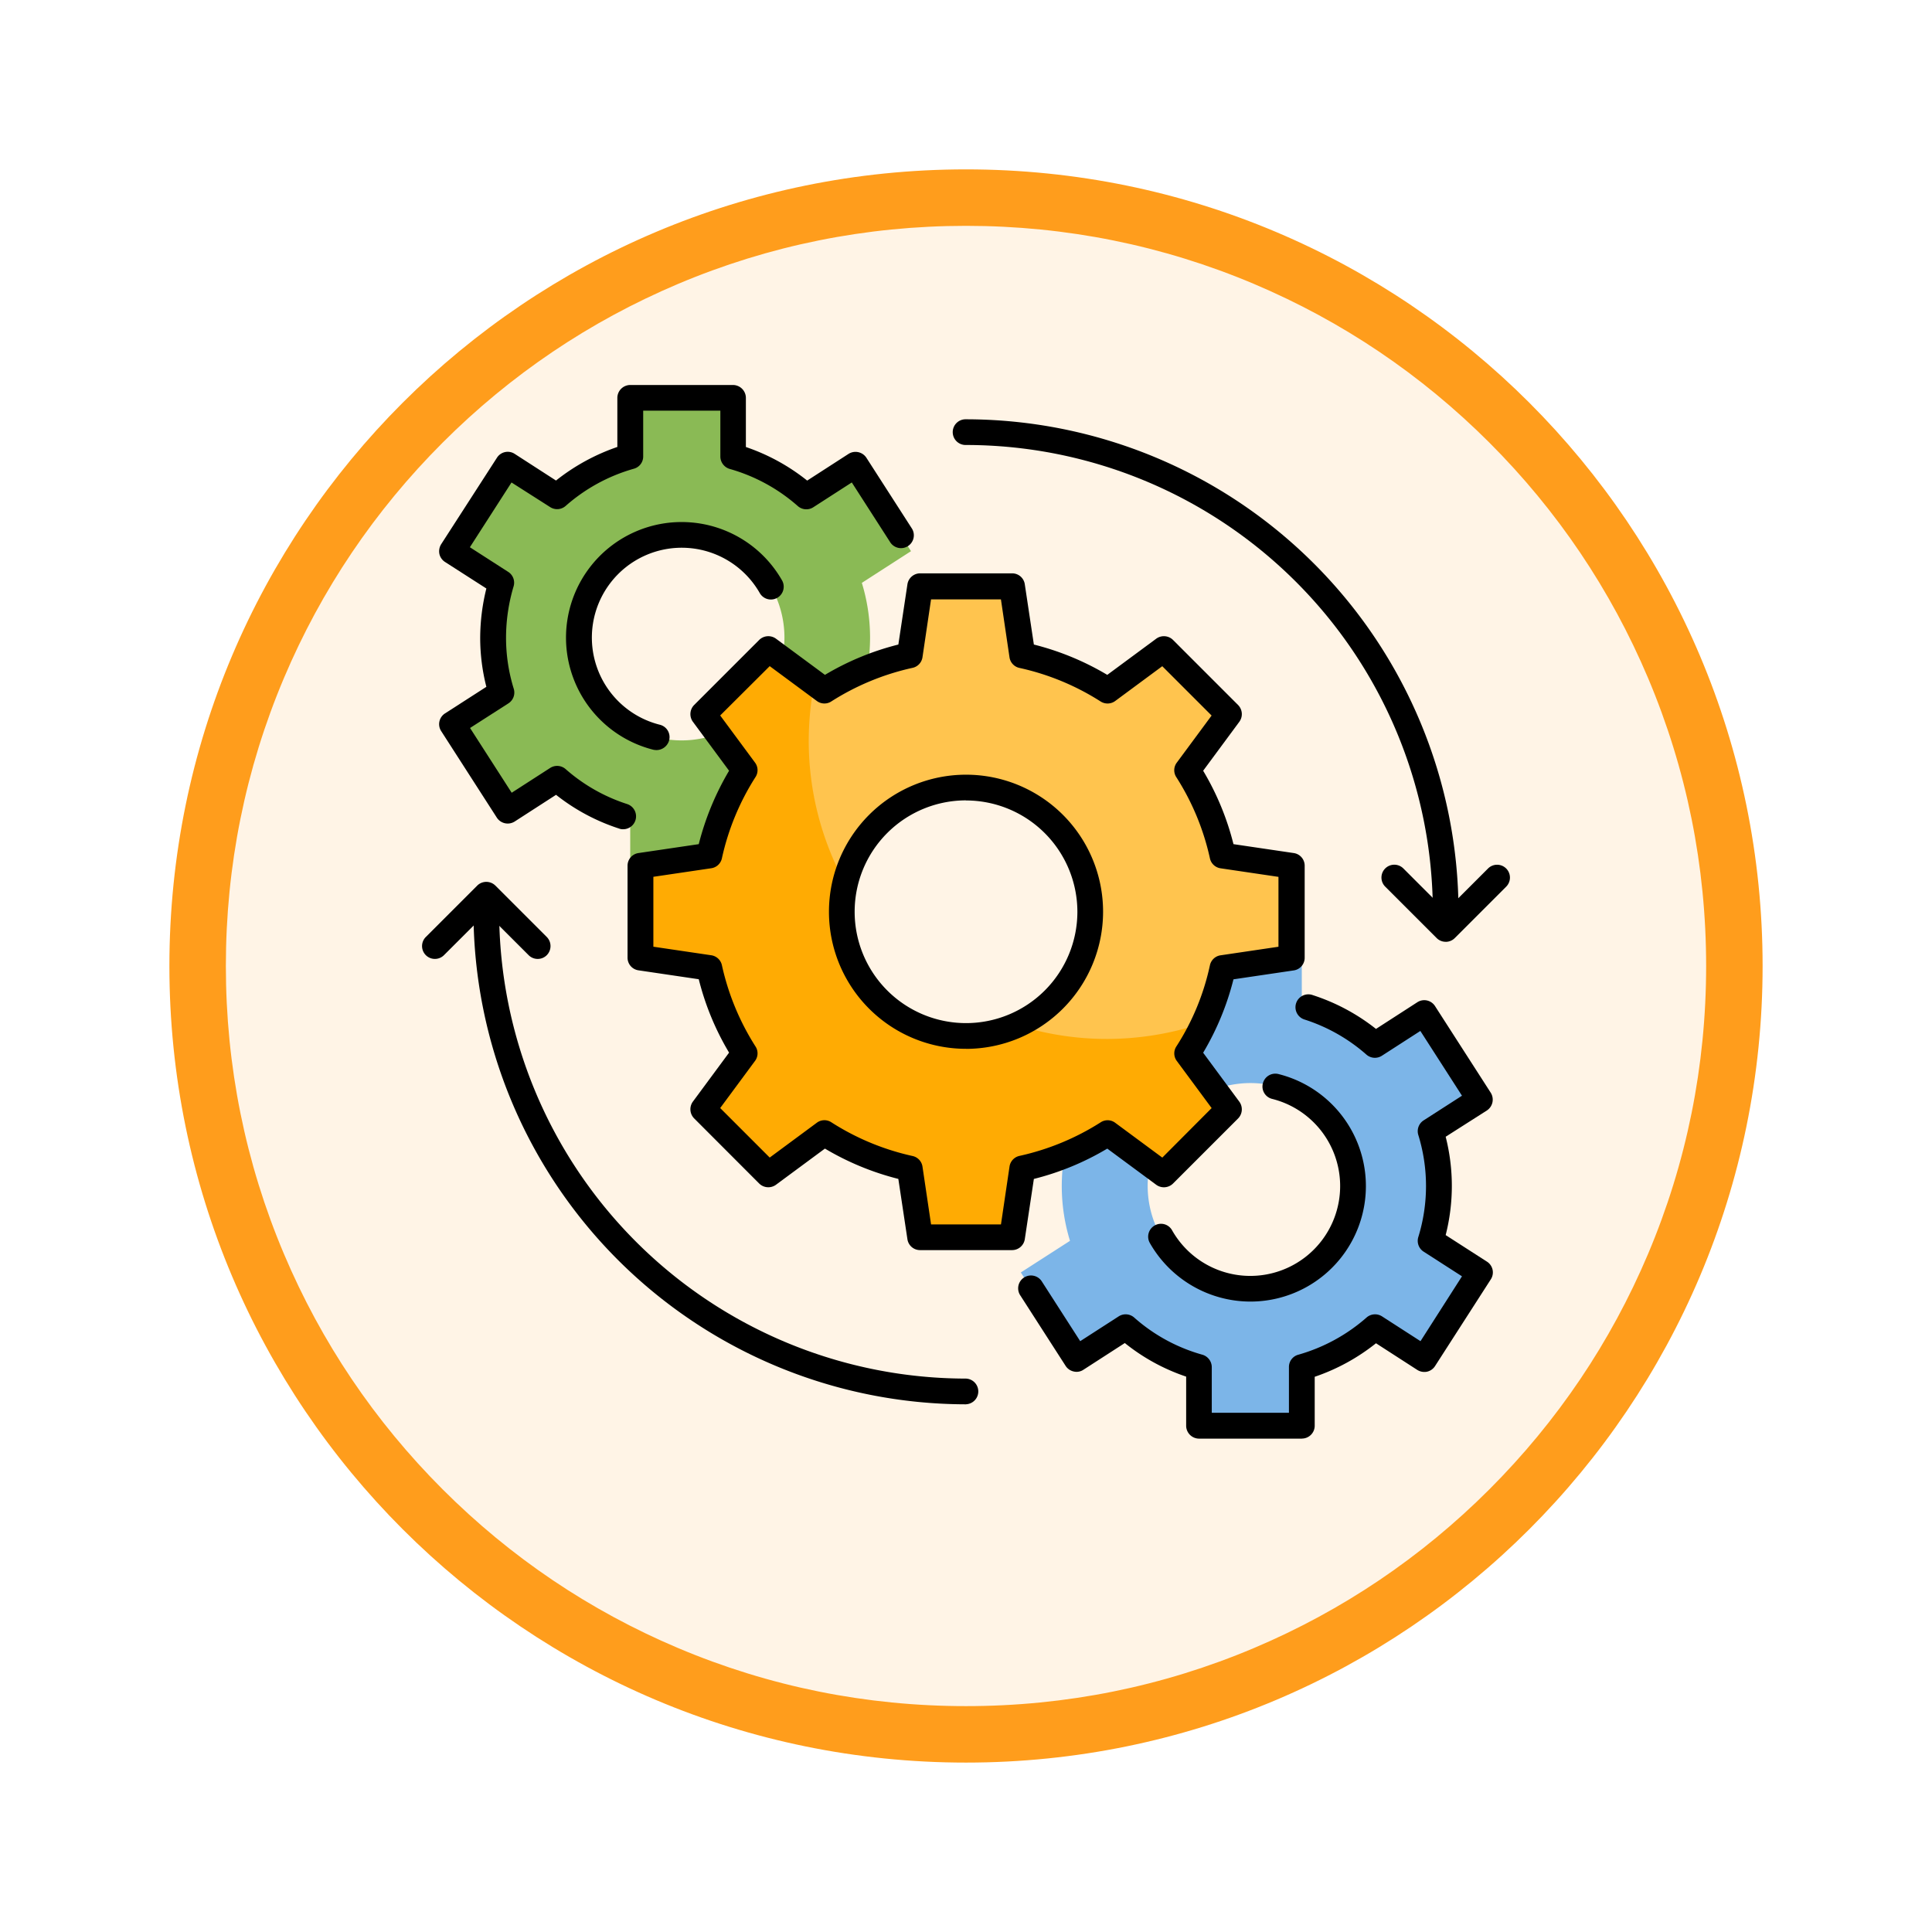 <svg xmlns="http://www.w3.org/2000/svg" xmlns:xlink="http://www.w3.org/1999/xlink" width="102.648" height="102.648" viewBox="0 0 102.648 102.648">
  <defs>
    <filter id="Path_904820" x="0" y="0" width="102.648" height="102.648" filterUnits="userSpaceOnUse">
      <feOffset dy="3" input="SourceAlpha"/>
      <feGaussianBlur stdDeviation="3" result="blur"/>
      <feFlood flood-opacity="0.161"/>
      <feComposite operator="in" in2="blur"/>
      <feComposite in="SourceGraphic"/>
    </filter>
  </defs>
  <g id="Group_1228558" data-name="Group 1228558" transform="translate(-171 -2926.676)">
    <g id="Group_1228306" data-name="Group 1228306">
      <g id="Group_1228099" data-name="Group 1228099" transform="translate(0 -1634.539)">
        <g id="Group_1222530" data-name="Group 1222530" transform="translate(-30 4260.214)">
          <g id="Group_1203724" data-name="Group 1203724" transform="translate(210 307)">
            <g id="Group_1173585" data-name="Group 1173585" transform="translate(0 0)">
              <g id="Group_1173428" data-name="Group 1173428">
                <g id="Group_1171958" data-name="Group 1171958">
                  <g id="Group_1167341" data-name="Group 1167341">
                    <g id="Group_1166792" data-name="Group 1166792">
                      <g transform="matrix(1, 0, 0, 1, -9, -6)" filter="url(#Path_904820)">
                        <g id="Path_904820-2" data-name="Path 904820" transform="translate(9 6)" fill="#fff4e6">
                          <path d="M 42.324 83.148 C 36.812 83.148 31.466 82.069 26.434 79.941 C 21.573 77.885 17.207 74.941 13.457 71.191 C 9.707 67.442 6.764 63.076 4.708 58.214 C 2.579 53.182 1.5 47.836 1.5 42.324 C 1.5 36.812 2.579 31.466 4.708 26.434 C 6.764 21.573 9.707 17.207 13.457 13.457 C 17.207 9.707 21.573 6.764 26.434 4.708 C 31.466 2.579 36.812 1.5 42.324 1.5 C 47.836 1.5 53.182 2.579 58.214 4.708 C 63.076 6.764 67.442 9.707 71.191 13.457 C 74.941 17.207 77.885 21.573 79.941 26.434 C 82.069 31.466 83.148 36.812 83.148 42.324 C 83.148 47.836 82.069 53.182 79.941 58.214 C 77.885 63.076 74.941 67.442 71.191 71.191 C 67.442 74.941 63.076 77.885 58.214 79.941 C 53.182 82.069 47.836 83.148 42.324 83.148 Z" stroke="none"/>
                          <path d="M 42.324 3 C 37.014 3 31.865 4.039 27.018 6.089 C 22.336 8.07 18.13 10.905 14.518 14.518 C 10.905 18.13 8.07 22.336 6.089 27.018 C 4.039 31.865 3 37.014 3 42.324 C 3 47.634 4.039 52.784 6.089 57.63 C 8.07 62.312 10.905 66.518 14.518 70.131 C 18.13 73.743 22.336 76.579 27.018 78.559 C 31.865 80.609 37.014 81.648 42.324 81.648 C 47.634 81.648 52.784 80.609 57.63 78.559 C 62.312 76.579 66.518 73.743 70.131 70.131 C 73.743 66.518 76.579 62.312 78.559 57.63 C 80.609 52.784 81.648 47.634 81.648 42.324 C 81.648 37.014 80.609 31.865 78.559 27.018 C 76.579 22.336 73.743 18.13 70.131 14.518 C 66.518 10.905 62.312 8.07 57.63 6.089 C 52.784 4.039 47.634 3 42.324 3 M 42.324 0 C 65.699 0 84.648 18.949 84.648 42.324 C 84.648 65.699 65.699 84.648 42.324 84.648 C 18.949 84.648 0 65.699 0 42.324 C 0 18.949 18.949 0 42.324 0 Z" stroke="none" fill="#ff9d1c"/>
                        </g>
                      </g>
                    </g>
                  </g>
                </g>
              </g>
            </g>
          </g>
        </g>
      </g>
      <g id="sistema-operacional" transform="translate(192.174 2944.881)">
        <g id="Group_1228295" data-name="Group 1228295" transform="translate(2.843 2.933)">
          <g id="Group_1228291" data-name="Group 1228291">
            <path id="Path_1210667" data-name="Path 1210667" d="M25.21,15.743a9.938,9.938,0,0,0-.437-2.913l2.612-1.684-2.949-4.6L21.815,8.234a10.11,10.11,0,0,0-3.887-2.112V3H12.466V6.113A10.009,10.009,0,0,0,8.58,8.234L5.958,6.55,3,11.147l2.612,1.684a10.246,10.246,0,0,0-.428,2.913,9.938,9.938,0,0,0,.437,2.913L3,20.34l2.958,4.6L8.58,23.253a10.009,10.009,0,0,0,3.887,2.121v3.113h5.461V25.374a10.009,10.009,0,0,0,3.887-2.121l2.621,1.684,2.958-4.6-2.612-1.684a10.246,10.246,0,0,0,.428-2.913ZM15.2,21.2a5.461,5.461,0,1,1,5.461-5.461A5.466,5.466,0,0,1,15.2,21.2Z" transform="translate(-3 -3)" fill="#8aba55"/>
          </g>
          <g id="Group_1228292" data-name="Group 1228292" transform="translate(30.22 29.128)">
            <path id="Path_1210668" data-name="Path 1210668" d="M58.41,47.743a9.938,9.938,0,0,0-.437-2.913l2.621-1.684-2.958-4.6-2.621,1.684a10.009,10.009,0,0,0-3.887-2.121V35H45.666v3.113a10.009,10.009,0,0,0-3.887,2.121L39.158,38.55l-2.958,4.6,2.612,1.684a9.928,9.928,0,0,0,0,5.826L36.2,52.34l2.958,4.6,2.621-1.684a10.009,10.009,0,0,0,3.887,2.121v3.113h5.461V57.374a10.009,10.009,0,0,0,3.887-2.121l2.621,1.684,2.958-4.6-2.612-1.684a10.246,10.246,0,0,0,.428-2.913ZM48.4,53.2a5.461,5.461,0,1,1,5.461-5.461A5.466,5.466,0,0,1,48.4,53.2Z" transform="translate(-36.2 -35)" fill="#7cb5e8"/>
          </g>
          <g id="Group_1228293" data-name="Group 1228293" transform="translate(10.013 10.013)">
            <path id="Path_1210669" data-name="Path 1210669" d="M17.659,34.289a13.848,13.848,0,0,0,1.875,4.533l-2.2,2.976,3.459,3.459,2.976-2.2A13.848,13.848,0,0,0,28.3,44.93l.546,3.659h4.888l.546-3.659a13.848,13.848,0,0,0,4.533-1.875l2.976,2.2L45.249,41.8l-2.2-2.976a13.848,13.848,0,0,0,1.875-4.533l3.659-.546V28.855l-3.659-.546a13.848,13.848,0,0,0-1.875-4.533l2.2-2.976L41.79,17.341l-2.976,2.2a13.848,13.848,0,0,0-4.533-1.875L33.743,14H28.855l-.546,3.659a13.848,13.848,0,0,0-4.533,1.875l-2.976-2.2L17.341,20.79l2.2,2.976A13.848,13.848,0,0,0,17.668,28.3L14,28.846v4.888ZM24.7,31.295a6.6,6.6,0,1,1,6.6,6.6A6.6,6.6,0,0,1,24.7,31.295Z" transform="translate(-14 -14)" fill="#ffab03"/>
          </g>
          <g id="Group_1228294" data-name="Group 1228294" transform="translate(18.951 10.013)" opacity="0.3">
            <path id="Path_1210670" data-name="Path 1210670" d="M43.936,23.767l2.2-2.976L42.68,17.331l-2.976,2.2a13.848,13.848,0,0,0-4.533-1.875L34.625,14H29.737l-.546,3.659a13.848,13.848,0,0,0-4.533,1.875l-.537-.391a16.036,16.036,0,0,0-.3,3.049,15.769,15.769,0,0,0,1.939,7.6,6.6,6.6,0,1,1,9.13,7.519,15.74,15.74,0,0,0,4.8.737,16,16,0,0,0,5.143-.865,13.66,13.66,0,0,0,.992-2.9l3.659-.546V28.846L45.82,28.3a14.15,14.15,0,0,0-1.884-4.533Z" transform="translate(-23.82 -14)" fill="#fff"/>
          </g>
        </g>
        <g id="Group_1228305" data-name="Group 1228305" transform="translate(1.253 2.25)">
          <g id="Group_1228296" data-name="Group 1228296" transform="translate(10.911 10.004)">
            <path id="Path_1210671" data-name="Path 1210671" d="M33.675,49.2H28.787a.677.677,0,0,1-.674-.583l-.482-3.2a14.564,14.564,0,0,1-3.9-1.611l-2.6,1.921a.691.691,0,0,1-.892-.064L16.781,42.2a.69.69,0,0,1-.064-.892l1.921-2.6a14.442,14.442,0,0,1-1.611-3.9l-3.2-.473a.677.677,0,0,1-.583-.674V28.778a.677.677,0,0,1,.583-.674l3.2-.473a14.74,14.74,0,0,1,1.611-3.9l-1.921-2.6a.691.691,0,0,1,.064-.892l3.459-3.459a.69.69,0,0,1,.892-.064l2.6,1.921a14.442,14.442,0,0,1,3.9-1.611l.482-3.2a.684.684,0,0,1,.674-.583h4.888a.677.677,0,0,1,.674.583l.482,3.2a14.564,14.564,0,0,1,3.9,1.611l2.6-1.921a.691.691,0,0,1,.892.064l3.459,3.459a.69.69,0,0,1,.064.892l-1.921,2.6a14.442,14.442,0,0,1,1.611,3.9l3.2.473a.677.677,0,0,1,.583.674v4.888a.677.677,0,0,1-.583.674l-3.2.473a14.564,14.564,0,0,1-1.611,3.9l1.921,2.6a.691.691,0,0,1-.064.892l-3.459,3.459a.69.69,0,0,1-.892.064l-2.6-1.921a14.442,14.442,0,0,1-3.9,1.611l-.482,3.2A.684.684,0,0,1,33.675,49.2Zm-4.305-1.365h3.714l.455-3.077a.679.679,0,0,1,.528-.564,13.372,13.372,0,0,0,4.315-1.784.671.671,0,0,1,.774.027l2.5,1.848,2.621-2.631-1.848-2.5a.671.671,0,0,1-.027-.774,12.98,12.98,0,0,0,1.784-4.315.678.678,0,0,1,.564-.528l3.077-.455V29.369l-3.077-.455a.679.679,0,0,1-.564-.528A13.289,13.289,0,0,0,42.4,24.072a.671.671,0,0,1,.027-.774l1.848-2.5-2.621-2.621-2.5,1.848a.687.687,0,0,1-.774.027,13.289,13.289,0,0,0-4.315-1.784.678.678,0,0,1-.528-.564l-.455-3.077H29.369L28.914,17.7a.679.679,0,0,1-.528.564,13.372,13.372,0,0,0-4.315,1.784.671.671,0,0,1-.774-.027l-2.5-1.848-2.631,2.621,1.848,2.5a.671.671,0,0,1,.027.774,13.289,13.289,0,0,0-1.784,4.315.678.678,0,0,1-.564.528l-3.077.455v3.714l3.077.455a.679.679,0,0,1,.564.528,13.372,13.372,0,0,0,1.784,4.315.671.671,0,0,1-.027.774l-1.848,2.5,2.631,2.631,2.5-1.848a.671.671,0,0,1,.774-.027A13.289,13.289,0,0,0,28.386,44.2a.678.678,0,0,1,.528.564Zm1.857-9.33a7.282,7.282,0,1,1,7.282-7.282A7.292,7.292,0,0,1,31.226,38.508Zm0-13.2a5.917,5.917,0,1,0,5.917,5.917A5.922,5.922,0,0,0,31.226,25.31Z" transform="translate(-13.24 -13.24)"/>
          </g>
          <g id="Group_1228297" data-name="Group 1228297" transform="translate(2.728 27.307)">
            <path id="Path_1210672" data-name="Path 1210672" d="M30.419,59.1A26.2,26.2,0,0,1,4.25,32.933a.683.683,0,1,1,1.365,0,24.827,24.827,0,0,0,24.8,24.8.683.683,0,0,1,0,1.365Z" transform="translate(-4.25 -32.25)"/>
          </g>
          <g id="Group_1228298" data-name="Group 1228298" transform="translate(28.215 1.82)">
            <path id="Path_1210673" data-name="Path 1210673" d="M58.419,31.1a.688.688,0,0,1-.683-.683,24.827,24.827,0,0,0-24.8-24.8.683.683,0,1,1,0-1.365A26.2,26.2,0,0,1,59.1,30.419.688.688,0,0,1,58.419,31.1Z" transform="translate(-32.25 -4.25)"/>
          </g>
          <g id="Group_1228299" data-name="Group 1228299" transform="translate(50.973 25.489)">
            <path id="Path_1210674" data-name="Path 1210674" d="M60.664,34.346a.675.675,0,0,1-.482-.2L57.45,31.415a.682.682,0,1,1,.965-.965L60.664,32.7l2.248-2.248a.682.682,0,0,1,.965.965l-2.731,2.731a.675.675,0,0,1-.482.2Z" transform="translate(-57.253 -30.252)"/>
          </g>
          <g id="Group_1228300" data-name="Group 1228300" transform="translate(0 26.399)">
            <path id="Path_1210675" data-name="Path 1210675" d="M7.394,35.346a.675.675,0,0,1-.482-.2L4.664,32.9,2.415,35.146a.682.682,0,0,1-.965-.965L4.181,31.45a.687.687,0,0,1,.965,0l2.731,2.731a.687.687,0,0,1,0,.965.675.675,0,0,1-.482.2Z" transform="translate(-1.253 -31.252)"/>
          </g>
          <g id="Group_1228301" data-name="Group 1228301" transform="translate(0.902)">
            <path id="Path_1210676" data-name="Path 1210676" d="M12.016,25.853a.534.534,0,0,1-.209-.036,10.706,10.706,0,0,1-3.35-1.793l-2.2,1.42a.69.69,0,0,1-.947-.209l-2.958-4.6a.675.675,0,0,1-.091-.51.683.683,0,0,1,.3-.428l2.194-1.411a10.537,10.537,0,0,1-.328-2.612,10.984,10.984,0,0,1,.328-2.612L2.559,11.653a.683.683,0,0,1-.3-.428.711.711,0,0,1,.091-.51l2.967-4.6a.678.678,0,0,1,.938-.209l2.2,1.42a10.942,10.942,0,0,1,3.259-1.784V2.933A.688.688,0,0,1,12.4,2.25H17.86a.688.688,0,0,1,.683.683V5.545A10.743,10.743,0,0,1,21.8,7.329L24,5.909a.69.69,0,0,1,.947.209l2.4,3.732a.682.682,0,1,1-1.147.737l-2.03-3.159-2.048,1.32a.685.685,0,0,1-.819-.064A9.285,9.285,0,0,0,17.687,6.71a.691.691,0,0,1-.5-.655V3.615h-4.1v2.43a.672.672,0,0,1-.5.655A9.285,9.285,0,0,0,8.967,8.676a.685.685,0,0,1-.819.064L6.091,7.429,3.879,10.87l2.039,1.311a.682.682,0,0,1,.282.774,9.564,9.564,0,0,0-.4,2.722,9.159,9.159,0,0,0,.41,2.713.682.682,0,0,1-.282.774L3.888,20.473,6.1,23.914l2.048-1.32a.685.685,0,0,1,.819.064,9.224,9.224,0,0,0,3.268,1.857.686.686,0,0,1-.218,1.338Z" transform="translate(-2.243 -2.25)"/>
          </g>
          <g id="Group_1228302" data-name="Group 1228302" transform="translate(7.644 7.282)">
            <path id="Path_1210677" data-name="Path 1210677" d="M14.456,22.365a1,1,0,0,1-.164-.018,6.142,6.142,0,1,1,6.845-8.984.681.681,0,0,1-1.183.674,4.774,4.774,0,1,0-5.316,6.982.675.675,0,0,1,.492.828A.7.7,0,0,1,14.456,22.365Z" transform="translate(-9.65 -10.25)"/>
          </g>
          <g id="Group_1228303" data-name="Group 1228303" transform="translate(31.677 32.389)">
            <path id="Path_1210678" data-name="Path 1210678" d="M51.115,61.424H45.653a.688.688,0,0,1-.683-.683V58.129a10.551,10.551,0,0,1-3.259-1.784l-2.2,1.42a.652.652,0,0,1-.519.091.683.683,0,0,1-.428-.3l-2.4-3.732a.682.682,0,1,1,1.147-.737l2.03,3.159,2.048-1.32a.685.685,0,0,1,.819.064,9.17,9.17,0,0,0,3.623,1.975.691.691,0,0,1,.5.655v2.43h4.1v-2.43a.672.672,0,0,1,.5-.655,9.35,9.35,0,0,0,3.623-1.975.685.685,0,0,1,.819-.064l2.048,1.32L59.625,52.8l-2.039-1.311a.682.682,0,0,1-.282-.774,9.186,9.186,0,0,0,0-5.425.682.682,0,0,1,.282-.774l2.039-1.311-2.212-3.441-2.048,1.32a.685.685,0,0,1-.819-.064,9.224,9.224,0,0,0-3.268-1.857.685.685,0,1,1,.428-1.3,10.706,10.706,0,0,1,3.35,1.793l2.2-1.42a.675.675,0,0,1,.51-.091.683.683,0,0,1,.428.3l2.958,4.6a.69.69,0,0,1-.209.947l-2.185,1.393a10.577,10.577,0,0,1,0,5.225l2.194,1.411a.678.678,0,0,1,.2.947l-2.958,4.6a.683.683,0,0,1-.428.3.711.711,0,0,1-.51-.091l-2.2-1.42A10.743,10.743,0,0,1,51.8,58.138v2.6a.682.682,0,0,1-.683.683Z" transform="translate(-36.053 -37.833)"/>
          </g>
          <g id="Group_1228304" data-name="Group 1228304" transform="translate(38.577 36.589)">
            <path id="Path_1210679" data-name="Path 1210679" d="M49.064,54.556a6.161,6.161,0,0,1-5.343-3.113.682.682,0,0,1,.255-.928.674.674,0,0,1,.928.255,4.774,4.774,0,1,0,5.316-6.982.675.675,0,0,1-.492-.828.682.682,0,0,1,.828-.492,6.136,6.136,0,0,1-1.493,12.088Z" transform="translate(-43.634 -42.447)"/>
          </g>
        </g>
      </g>
    </g>
  </g>
</svg>
